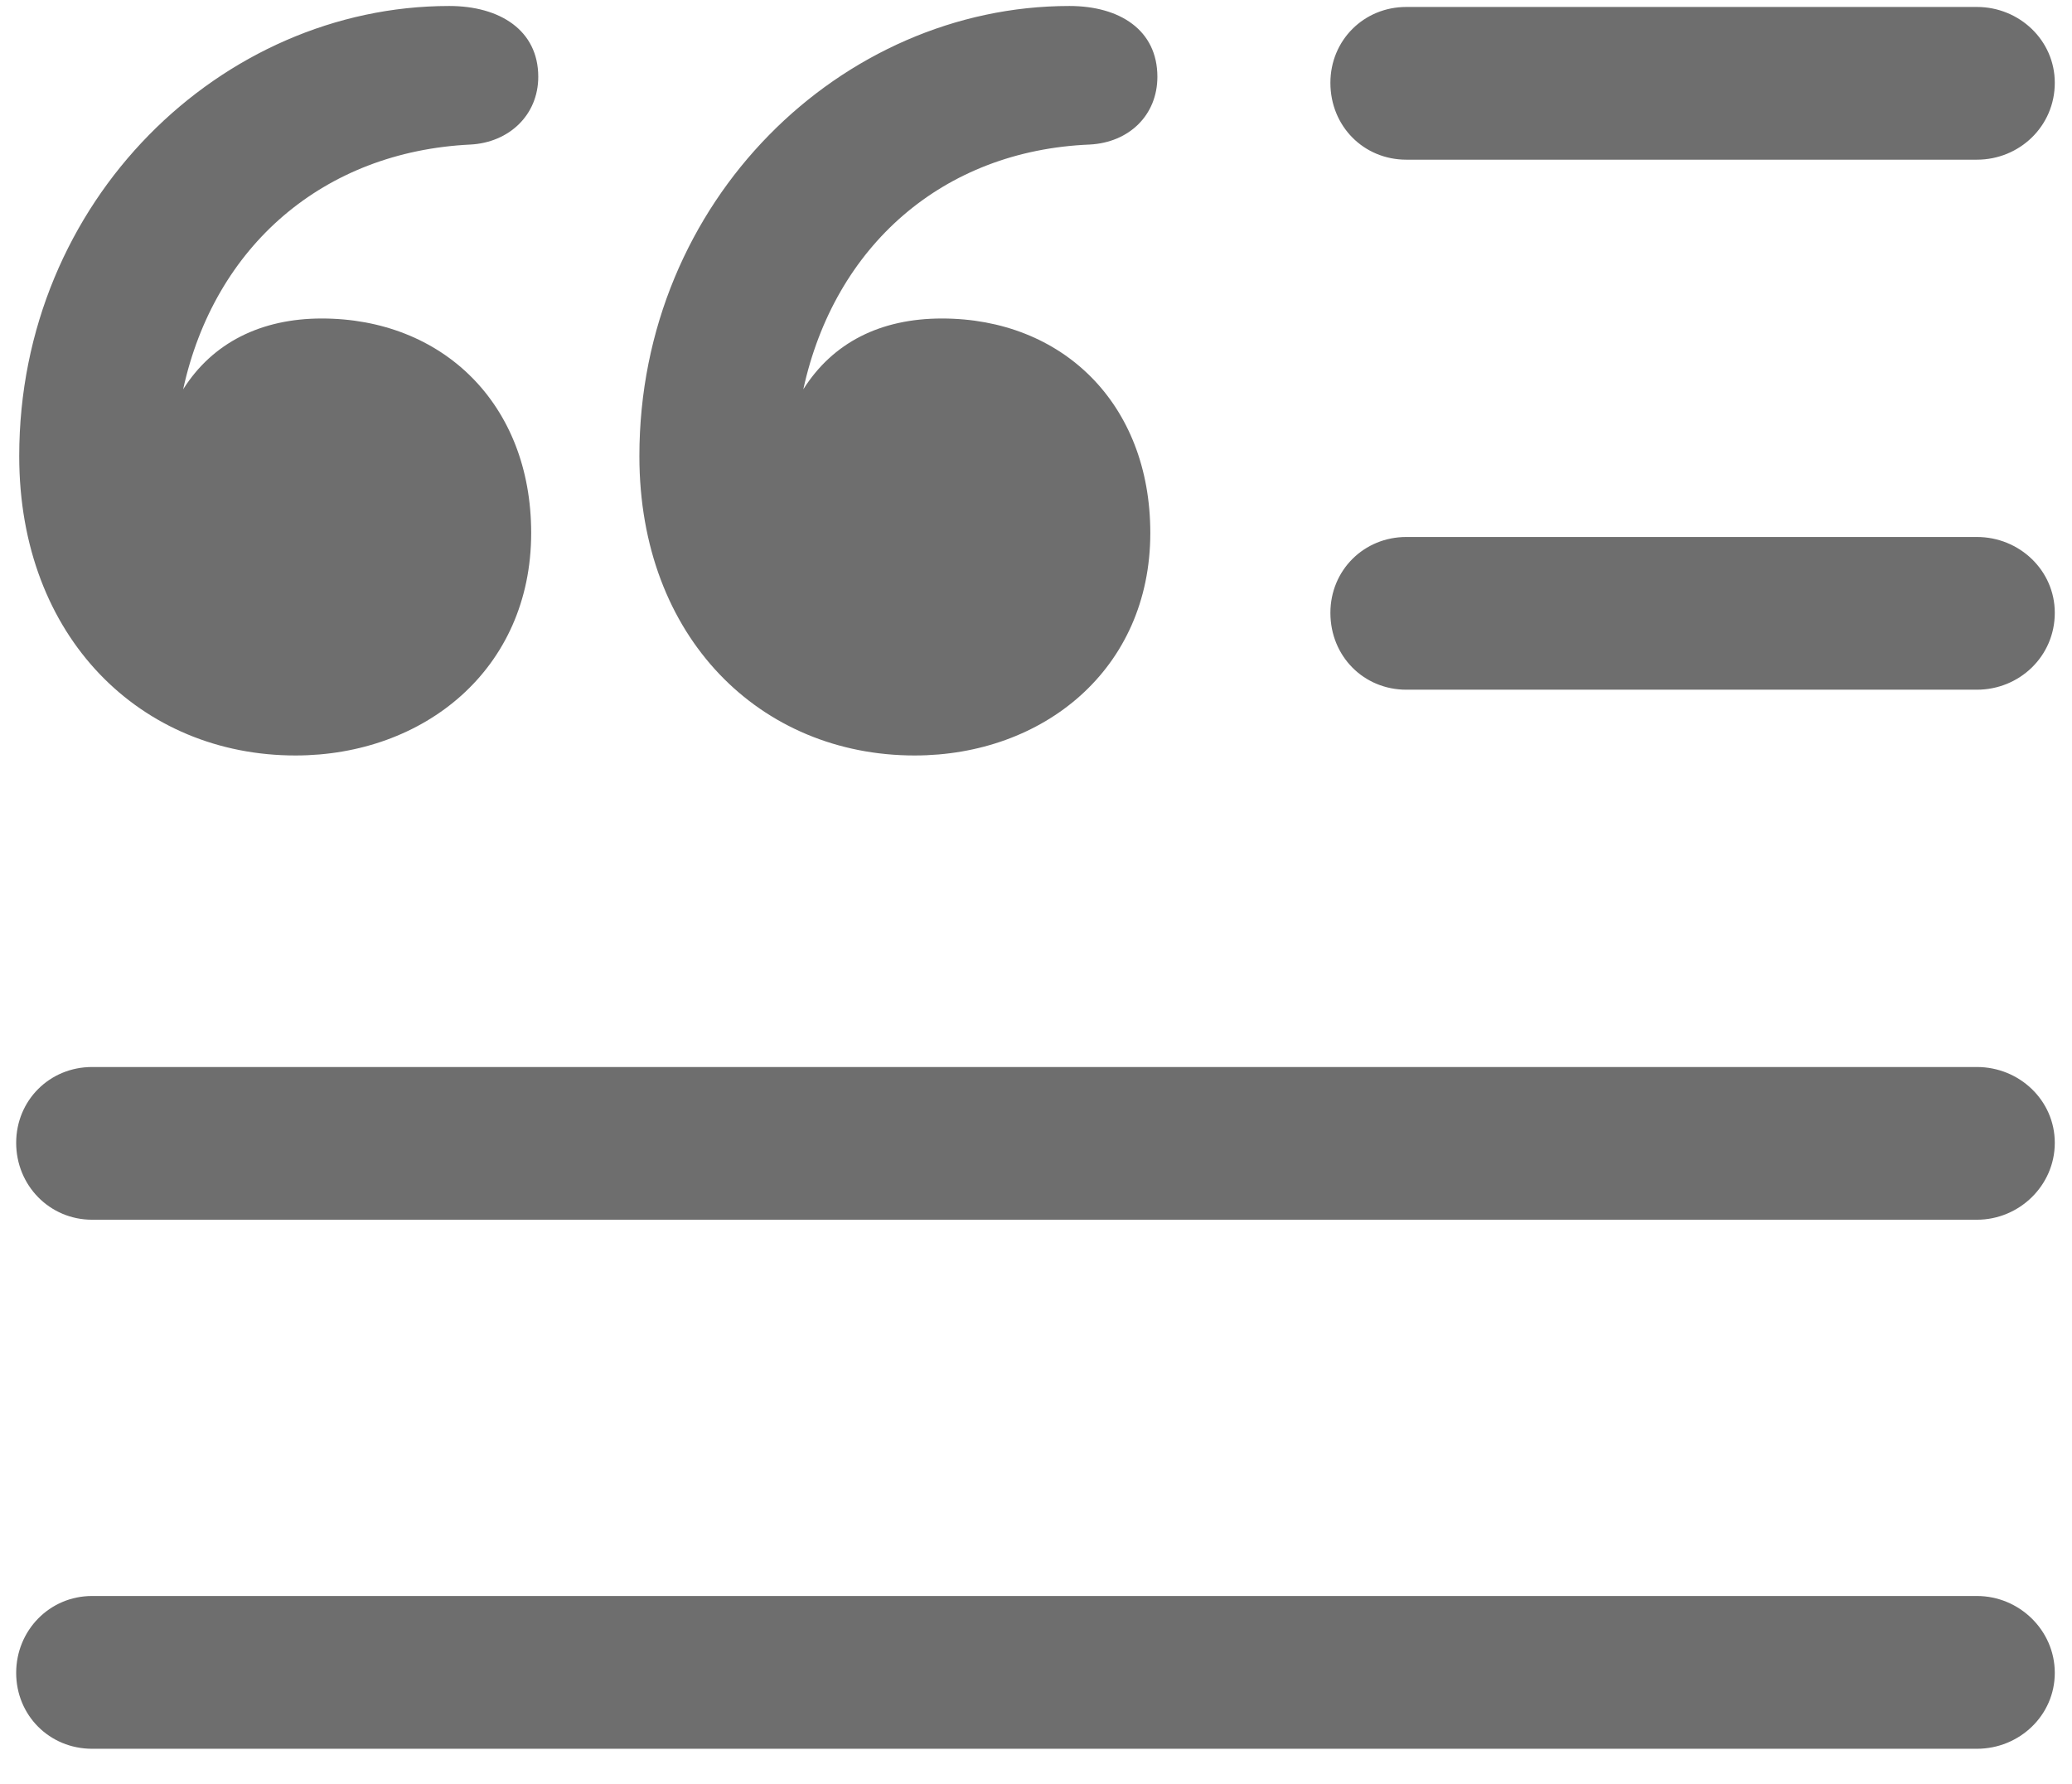 <svg width="36" height="31" viewBox="0 0 36 31" fill="none" xmlns="http://www.w3.org/2000/svg">
<path d="M15.891 13.129C18.123 13.129 19.986 11.635 19.986 9.262C19.986 7.012 18.457 5.535 16.365 5.535C15.293 5.535 14.467 5.957 13.957 6.766C14.502 4.27 16.383 2.617 18.932 2.512C19.617 2.477 20.109 2.002 20.109 1.334C20.109 0.525 19.459 0.104 18.58 0.104C14.625 0.104 11.109 3.479 11.109 7.926C11.109 11.09 13.219 13.129 15.891 13.129ZM5.133 13.129C7.365 13.129 9.229 11.635 9.229 9.262C9.229 7.012 7.682 5.535 5.59 5.535C4.535 5.535 3.691 5.957 3.182 6.766C3.727 4.27 5.625 2.635 8.174 2.512C8.842 2.477 9.352 2.002 9.352 1.334C9.352 0.525 8.684 0.104 7.805 0.104C3.85 0.104 0.334 3.479 0.334 7.926C0.334 11.09 2.461 13.129 5.133 13.129ZM24.434 2.775H34.348C35.086 2.775 35.701 2.195 35.701 1.439C35.701 0.701 35.086 0.121 34.348 0.121H24.434C23.695 0.121 23.115 0.701 23.115 1.439C23.115 2.195 23.695 2.775 24.434 2.775ZM24.434 11.986H34.348C35.086 11.986 35.701 11.406 35.701 10.65C35.701 9.912 35.086 9.332 34.348 9.332H24.434C23.695 9.332 23.115 9.912 23.115 10.65C23.115 11.406 23.695 11.986 24.434 11.986ZM1.6 21.197H34.348C35.086 21.197 35.701 20.6 35.701 19.861C35.701 19.123 35.086 18.543 34.348 18.543H1.6C0.861 18.543 0.281 19.123 0.281 19.861C0.281 20.6 0.861 21.197 1.6 21.197ZM1.6 30.391H34.348C35.086 30.391 35.701 29.811 35.701 29.072C35.701 28.334 35.086 27.736 34.348 27.736H1.6C0.861 27.736 0.281 28.334 0.281 29.072C0.281 29.811 0.861 30.391 1.6 30.391Z" fill="#6E6E6E"/>
</svg>
